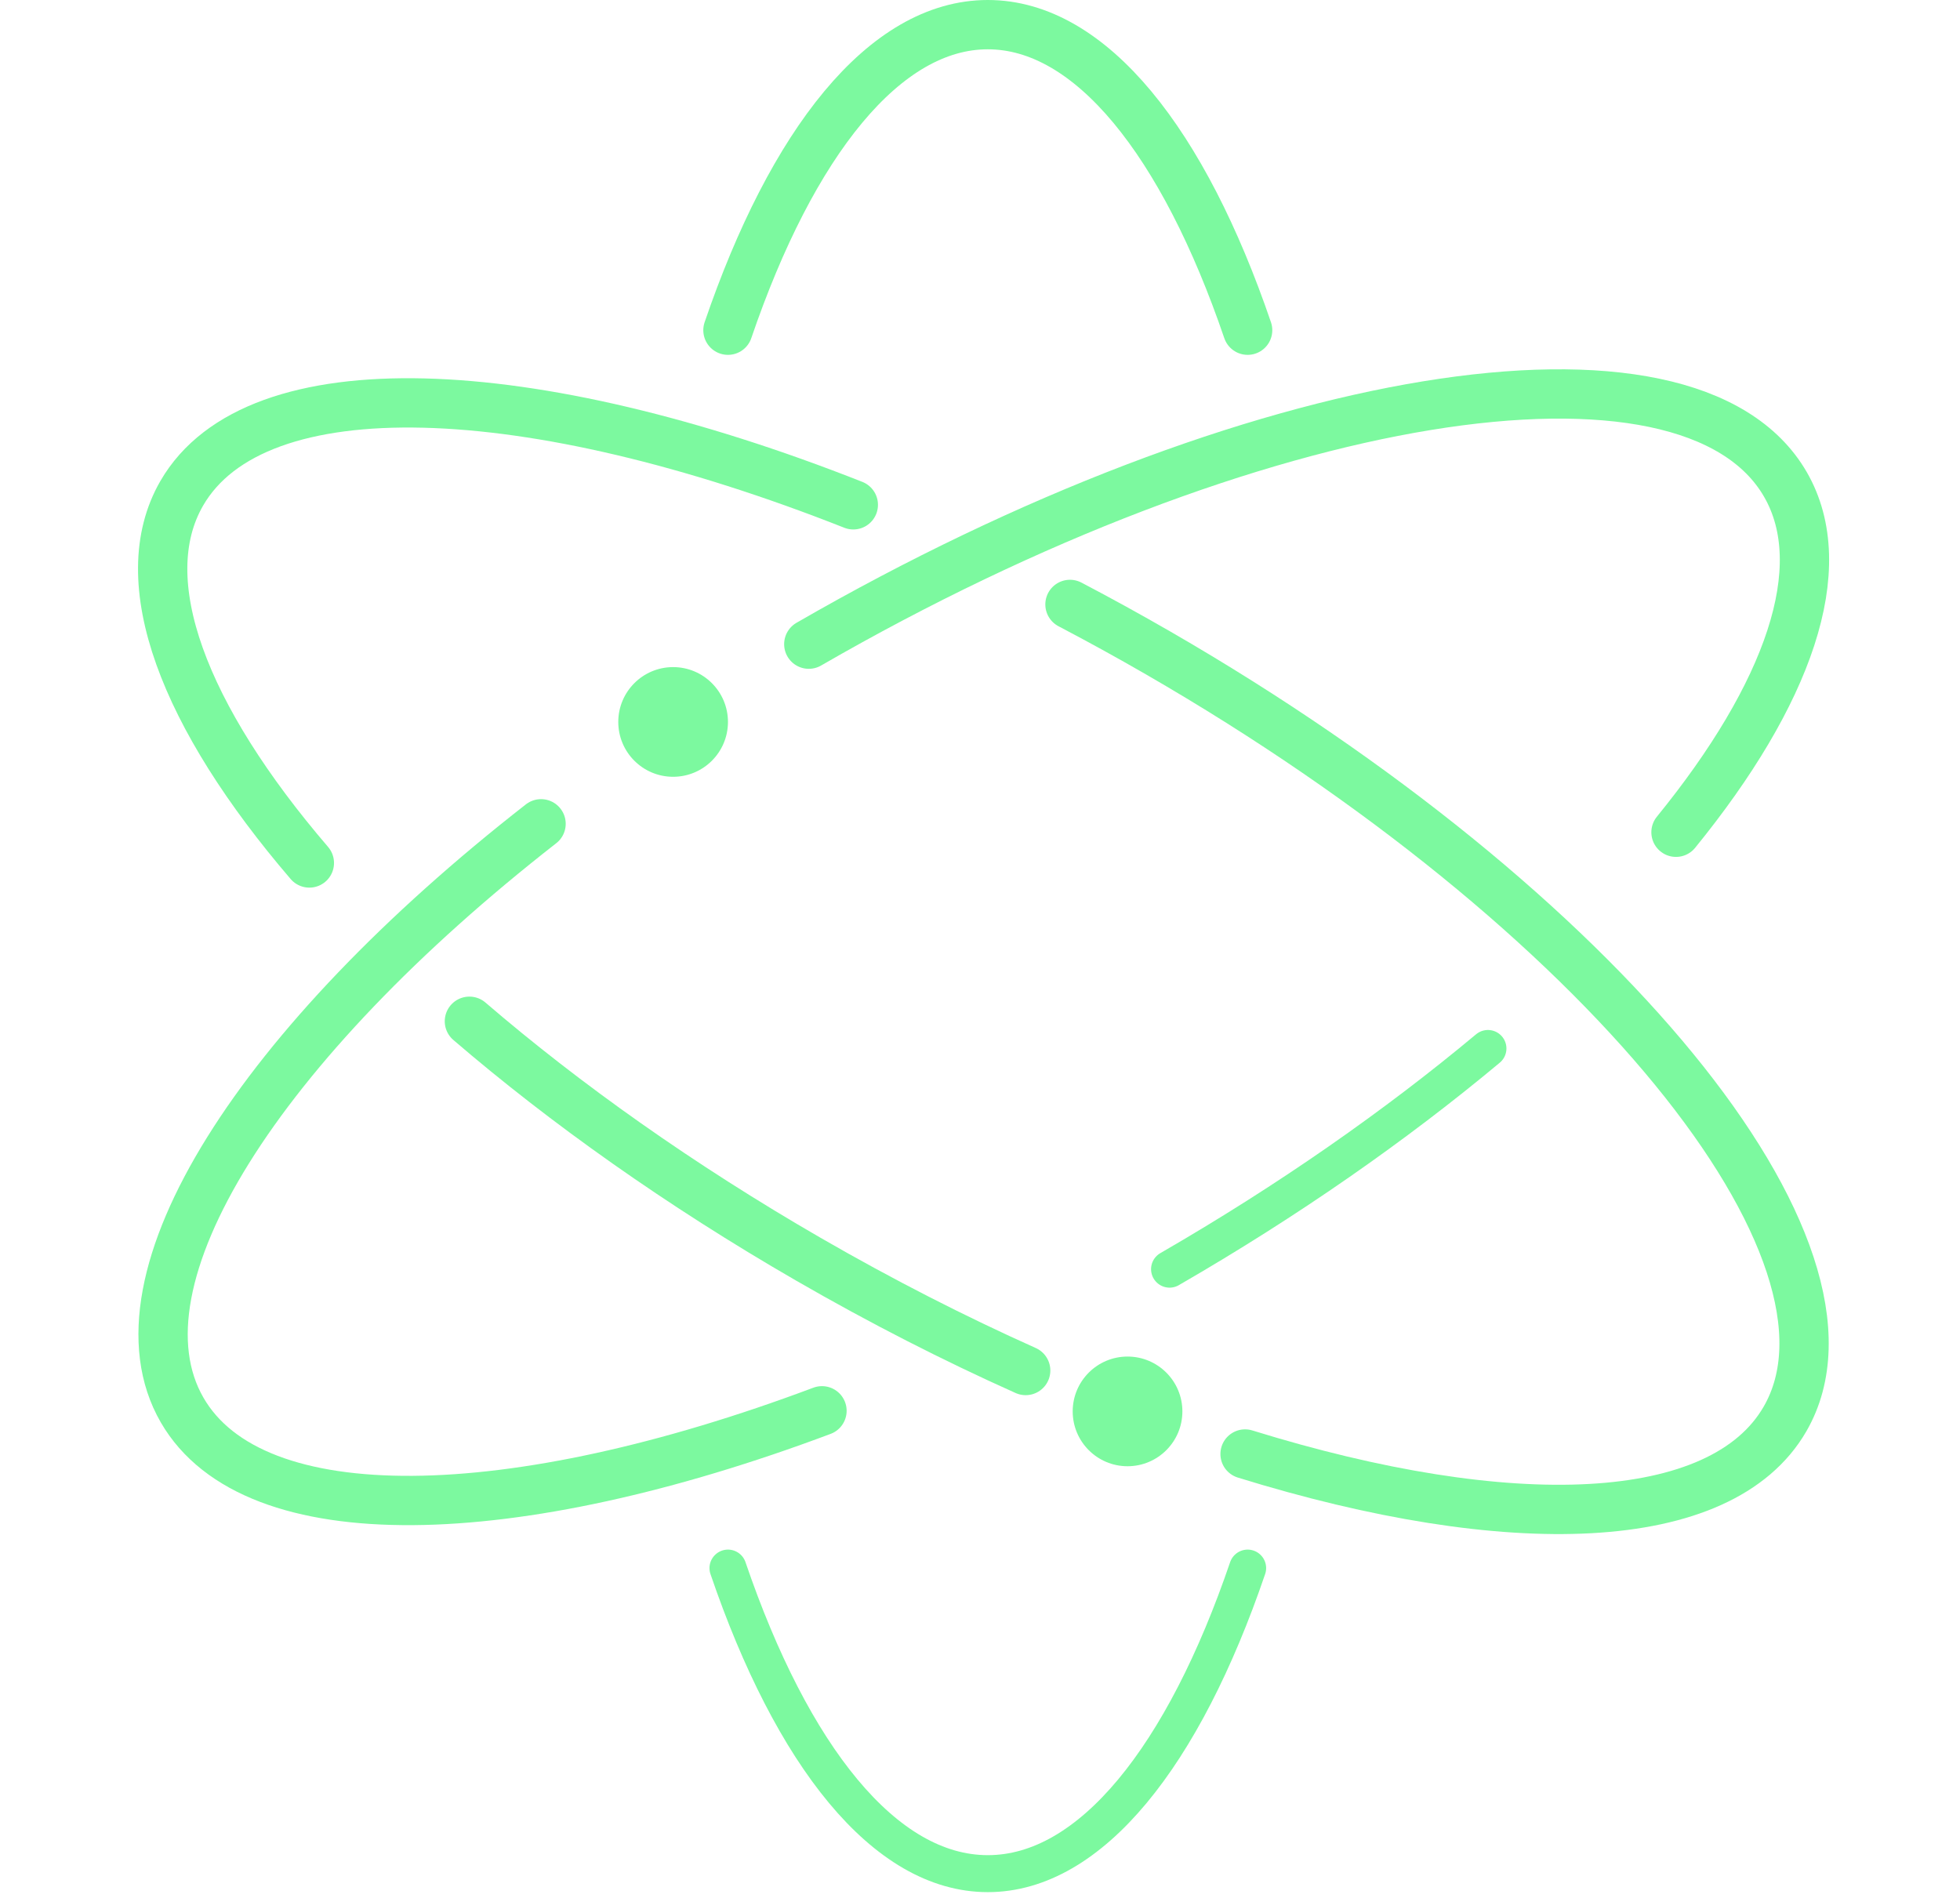 <svg width="159" height="154" viewBox="0 0 159 154" fill="none" xmlns="http://www.w3.org/2000/svg">
<path d="M25.096 70.009C14.923 58.15 10.637 47.133 14.742 40.022C20.751 29.615 42.992 30.592 69.223 40.953M86.799 49.034C89.181 50.282 91.574 51.599 93.969 52.981C129.884 73.717 152.644 101.535 144.805 115.114C139.632 124.074 122.427 124.595 101.003 117.956M38.079 82.85C45.856 89.534 55.164 96.142 65.578 102.155C71.507 105.578 77.424 108.594 83.206 111.183" stroke="#7CF99F" stroke-width="4" stroke-linecap="round"/>
<path d="M65.611 52.258C101.526 31.522 136.997 25.72 144.837 39.298C148.738 46.055 145.063 56.337 135.961 67.517M66.681 114.451C41.579 123.872 20.586 124.455 14.775 114.39C8.669 103.816 21.121 84.606 43.892 66.831" stroke="#7CF99F" stroke-width="4" stroke-linecap="round"/>
<path d="M59.053 26.788C64.249 11.566 71.768 2 80.132 2C88.496 2 96.015 11.566 101.211 26.788" stroke="#7CF99F" stroke-width="4" stroke-linecap="round"/>
<path d="M101.212 127.212C96.017 142.434 88.498 152 80.133 152C71.77 152 64.25 142.434 59.055 127.212" stroke="#7CF99F" stroke-width="3" stroke-linecap="round"/>
<circle cx="91.469" cy="114.5" r="4.449" fill="#7CF99F"/>
<circle cx="54.605" cy="58.568" r="4.449" fill="#7CF99F"/>
<path d="M94.877 102.961C104.533 97.386 113.247 91.286 120.705 85.058" stroke="#7CF99F" stroke-width="3" stroke-linecap="round"/>
</svg>
